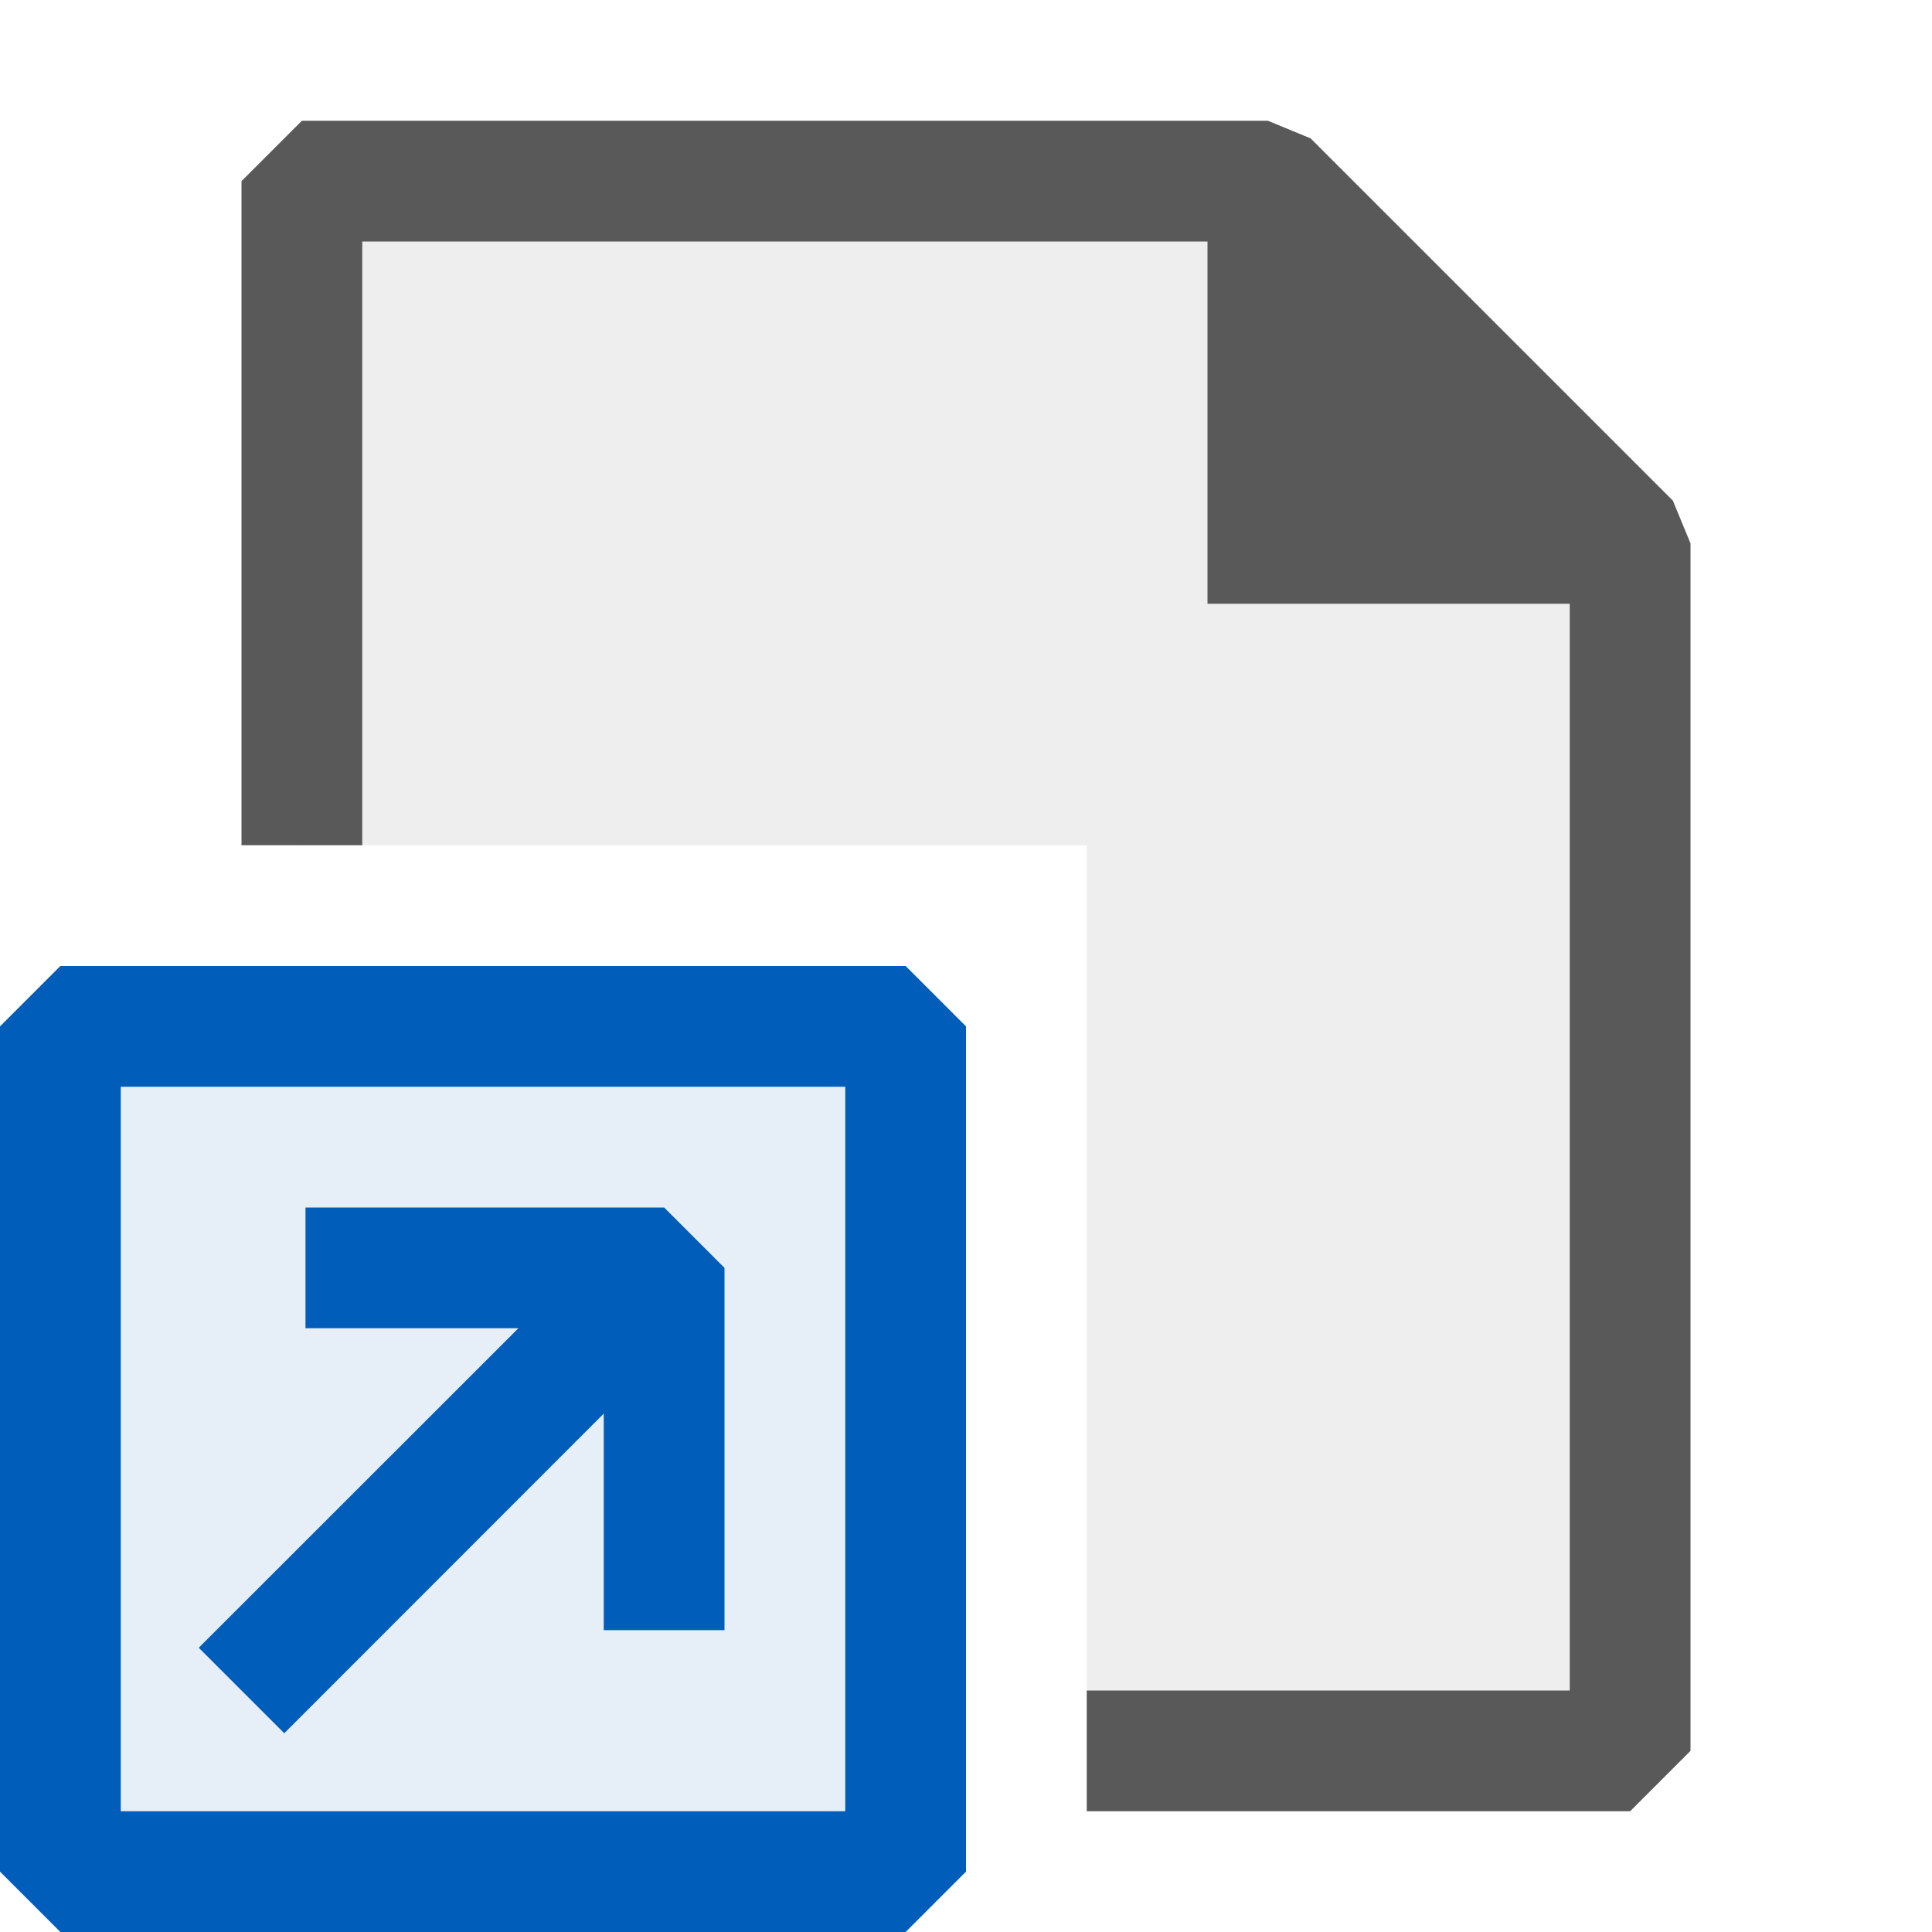 <svg xmlns="http://www.w3.org/2000/svg" viewBox="0 0 16 16">
  <defs>
    <style>.canvas{fill: none; opacity: 0;}.light-blue-10{fill: #005dba; opacity: 0.1;}.light-blue{fill: #005dba; opacity: 1;}.light-defaultgrey-10{fill: #212121; opacity: 0.1;}.light-defaultgrey{fill: #212121; opacity: 1;}.cls-1{opacity:0.75;}</style>
  </defs>
  <title>IconLightSymlinkFile</title>
  <g id="canvas" class="canvas">
    <path class="canvas" d="M16,16H0V0H16Z" />
  </g>
  <g id="level-1">
    <path class="light-blue-10" d="M7.5,8.5v7H.5v-7Z" />
    <path class="light-blue" d="M7.5,8H.5L0,8.5v7l.5.5h7l.5-.5v-7ZM3.323,15H1V9H7v6H3.823M6,10.5v3H5V11.707L2.354,14.354l-.708-.708L4.293,11H2.53V10H5.5Z" />
    <g class="cls-1">
      <path class="light-defaultgrey-10" d="M13.5,4.5v10H9V7H2.5V1.5h8Z" />
      <path class="light-defaultgrey" d="M14,4.5v10l-.5.5H9V14h4V5H10V2H3V7H2V1.5L2.5,1h8l.354.146,3,3Z" />
    </g>
  </g>
</svg>
